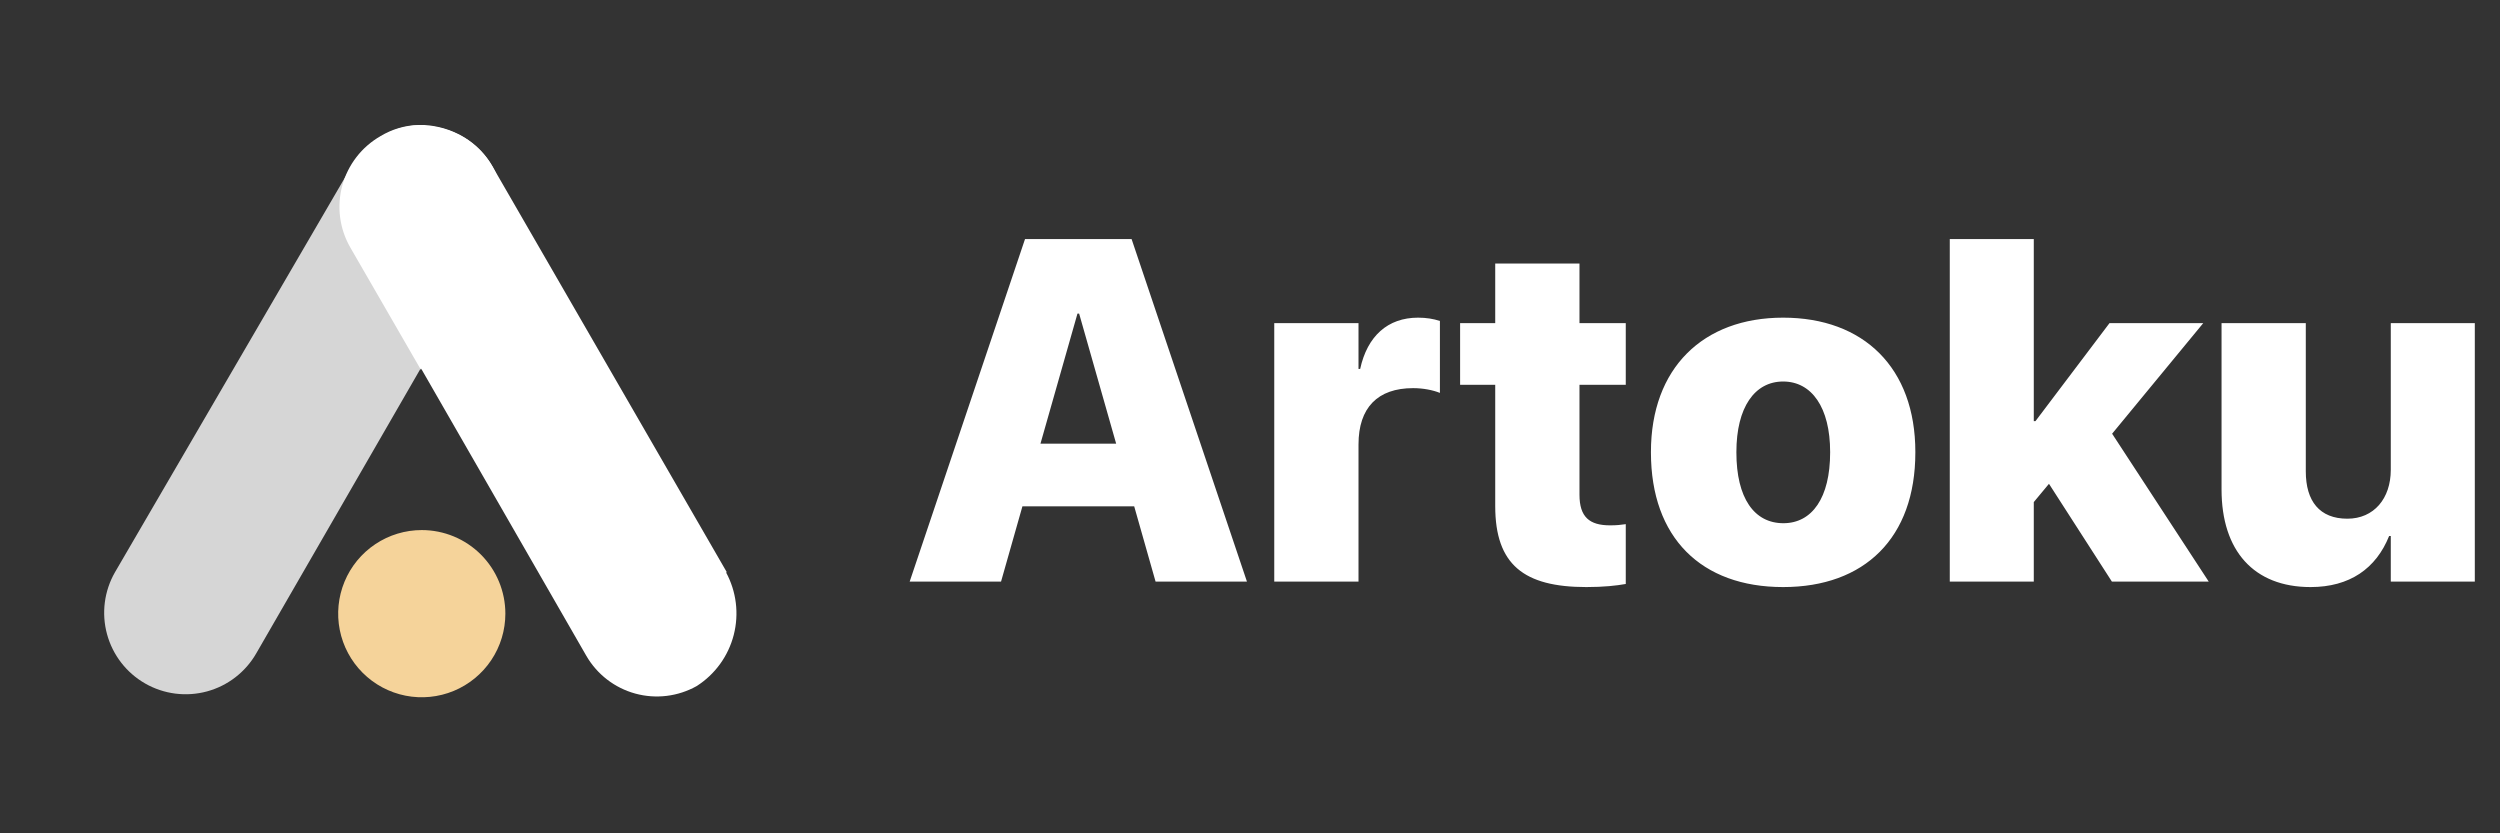 <svg width="144" height="48" viewBox="0 0 144 48" fill="none" xmlns="http://www.w3.org/2000/svg">
<rect x="0" y="0" width="144" height="48" fill="#333333" stroke="none"/>
<path d="M24.145 7.2C22.566 7.265 21.068 8.168 20.273 9.533L6.621 32.964C6.002 34.044 5.838 35.325 6.164 36.526C6.49 37.727 7.279 38.749 8.359 39.368C9.438 39.987 10.72 40.151 11.921 39.826C13.121 39.5 14.144 38.71 14.762 37.631L24.244 21.199C24.617 15.515 24.145 11.728 24.145 7.2Z" fill="white" fill-opacity="0.8"/>
<path d="M41.867 32.965L28.364 9.583C27.962 8.893 27.392 8.317 26.705 7.909C26.019 7.501 25.241 7.274 24.443 7.25C24.616 11.171 23.375 12.412 22.755 18.618L33.775 37.78C34.394 38.846 35.407 39.626 36.596 39.951C37.785 40.276 39.055 40.12 40.13 39.517C41.188 38.841 41.95 37.789 42.263 36.573C42.576 35.357 42.417 34.068 41.818 32.965" fill="white"/>
<path d="M26.627 7.845C25.958 7.466 25.21 7.246 24.443 7.2H24.095C23.323 7.222 22.571 7.445 21.911 7.845C21.376 8.152 20.907 8.56 20.531 9.048C20.154 9.536 19.877 10.093 19.716 10.687C19.554 11.282 19.512 11.903 19.59 12.514C19.669 13.125 19.867 13.715 20.174 14.249L24.244 21.298L28.315 14.249C28.632 13.72 28.84 13.132 28.926 12.521C29.013 11.911 28.976 11.289 28.819 10.692C28.662 10.095 28.387 9.536 28.011 9.047C27.634 8.558 27.164 8.15 26.627 7.845Z" fill="white"/>
<path d="M29.109 35.347C29.109 36.299 28.827 37.23 28.298 38.022C27.768 38.814 27.017 39.431 26.137 39.796C25.257 40.16 24.288 40.256 23.354 40.07C22.42 39.884 21.562 39.425 20.889 38.752C20.215 38.078 19.757 37.221 19.571 36.286C19.385 35.352 19.481 34.384 19.845 33.504C20.209 32.624 20.827 31.872 21.619 31.343C22.41 30.814 23.341 30.532 24.294 30.532C25.571 30.532 26.796 31.039 27.699 31.942C28.602 32.845 29.109 34.07 29.109 35.347Z" fill="#F5D39A"/>
<path d="M52.397 33.5H57.66L58.891 29.166H65.33L66.561 33.5H71.824L65.18 13.771H59.041L52.397 33.5ZM62.062 18.064H62.158L64.291 25.557H59.93L62.062 18.064ZM73.397 33.5H78.25V25.598C78.25 23.479 79.357 22.357 81.394 22.357C81.969 22.357 82.529 22.467 82.939 22.631V18.488C82.57 18.365 82.147 18.297 81.682 18.297C79.932 18.297 78.756 19.363 78.346 21.25H78.25V18.611H73.397V33.5ZM91.375 33.815C92.387 33.815 93.111 33.732 93.644 33.637V30.191C93.371 30.232 93.125 30.26 92.742 30.26C91.553 30.26 90.978 29.781 90.978 28.496V22.166H93.644V18.611H90.978V15.18H86.125V18.611H84.102V22.166H86.125V29.152C86.125 32.516 87.766 33.815 91.375 33.815ZM102.709 33.815C107.398 33.815 110.324 30.984 110.324 26.062V26.035C110.324 21.182 107.344 18.297 102.709 18.297C98.088 18.297 95.094 21.209 95.094 26.035V26.062C95.094 30.971 97.992 33.815 102.709 33.815ZM102.723 30.137C101.041 30.137 100.016 28.688 100.016 26.062V26.035C100.016 23.465 101.068 21.975 102.709 21.975C104.35 21.975 105.416 23.465 105.416 26.035V26.062C105.416 28.674 104.377 30.137 102.723 30.137ZM112.307 33.5H117.146V28.92L118.021 27.867L121.645 33.5H127.223L121.658 24.982L126.908 18.611H121.508L117.242 24.258H117.146V13.771H112.307V33.5ZM133.088 33.815C135.344 33.815 136.861 32.748 137.613 30.875H137.709V33.5H142.549V18.611H137.709V27.061C137.709 28.715 136.738 29.877 135.207 29.877C133.607 29.877 132.814 28.865 132.814 27.156V18.611H127.961V28.195C127.961 31.723 129.82 33.815 133.088 33.815Z" fill="white"/>
</svg>
